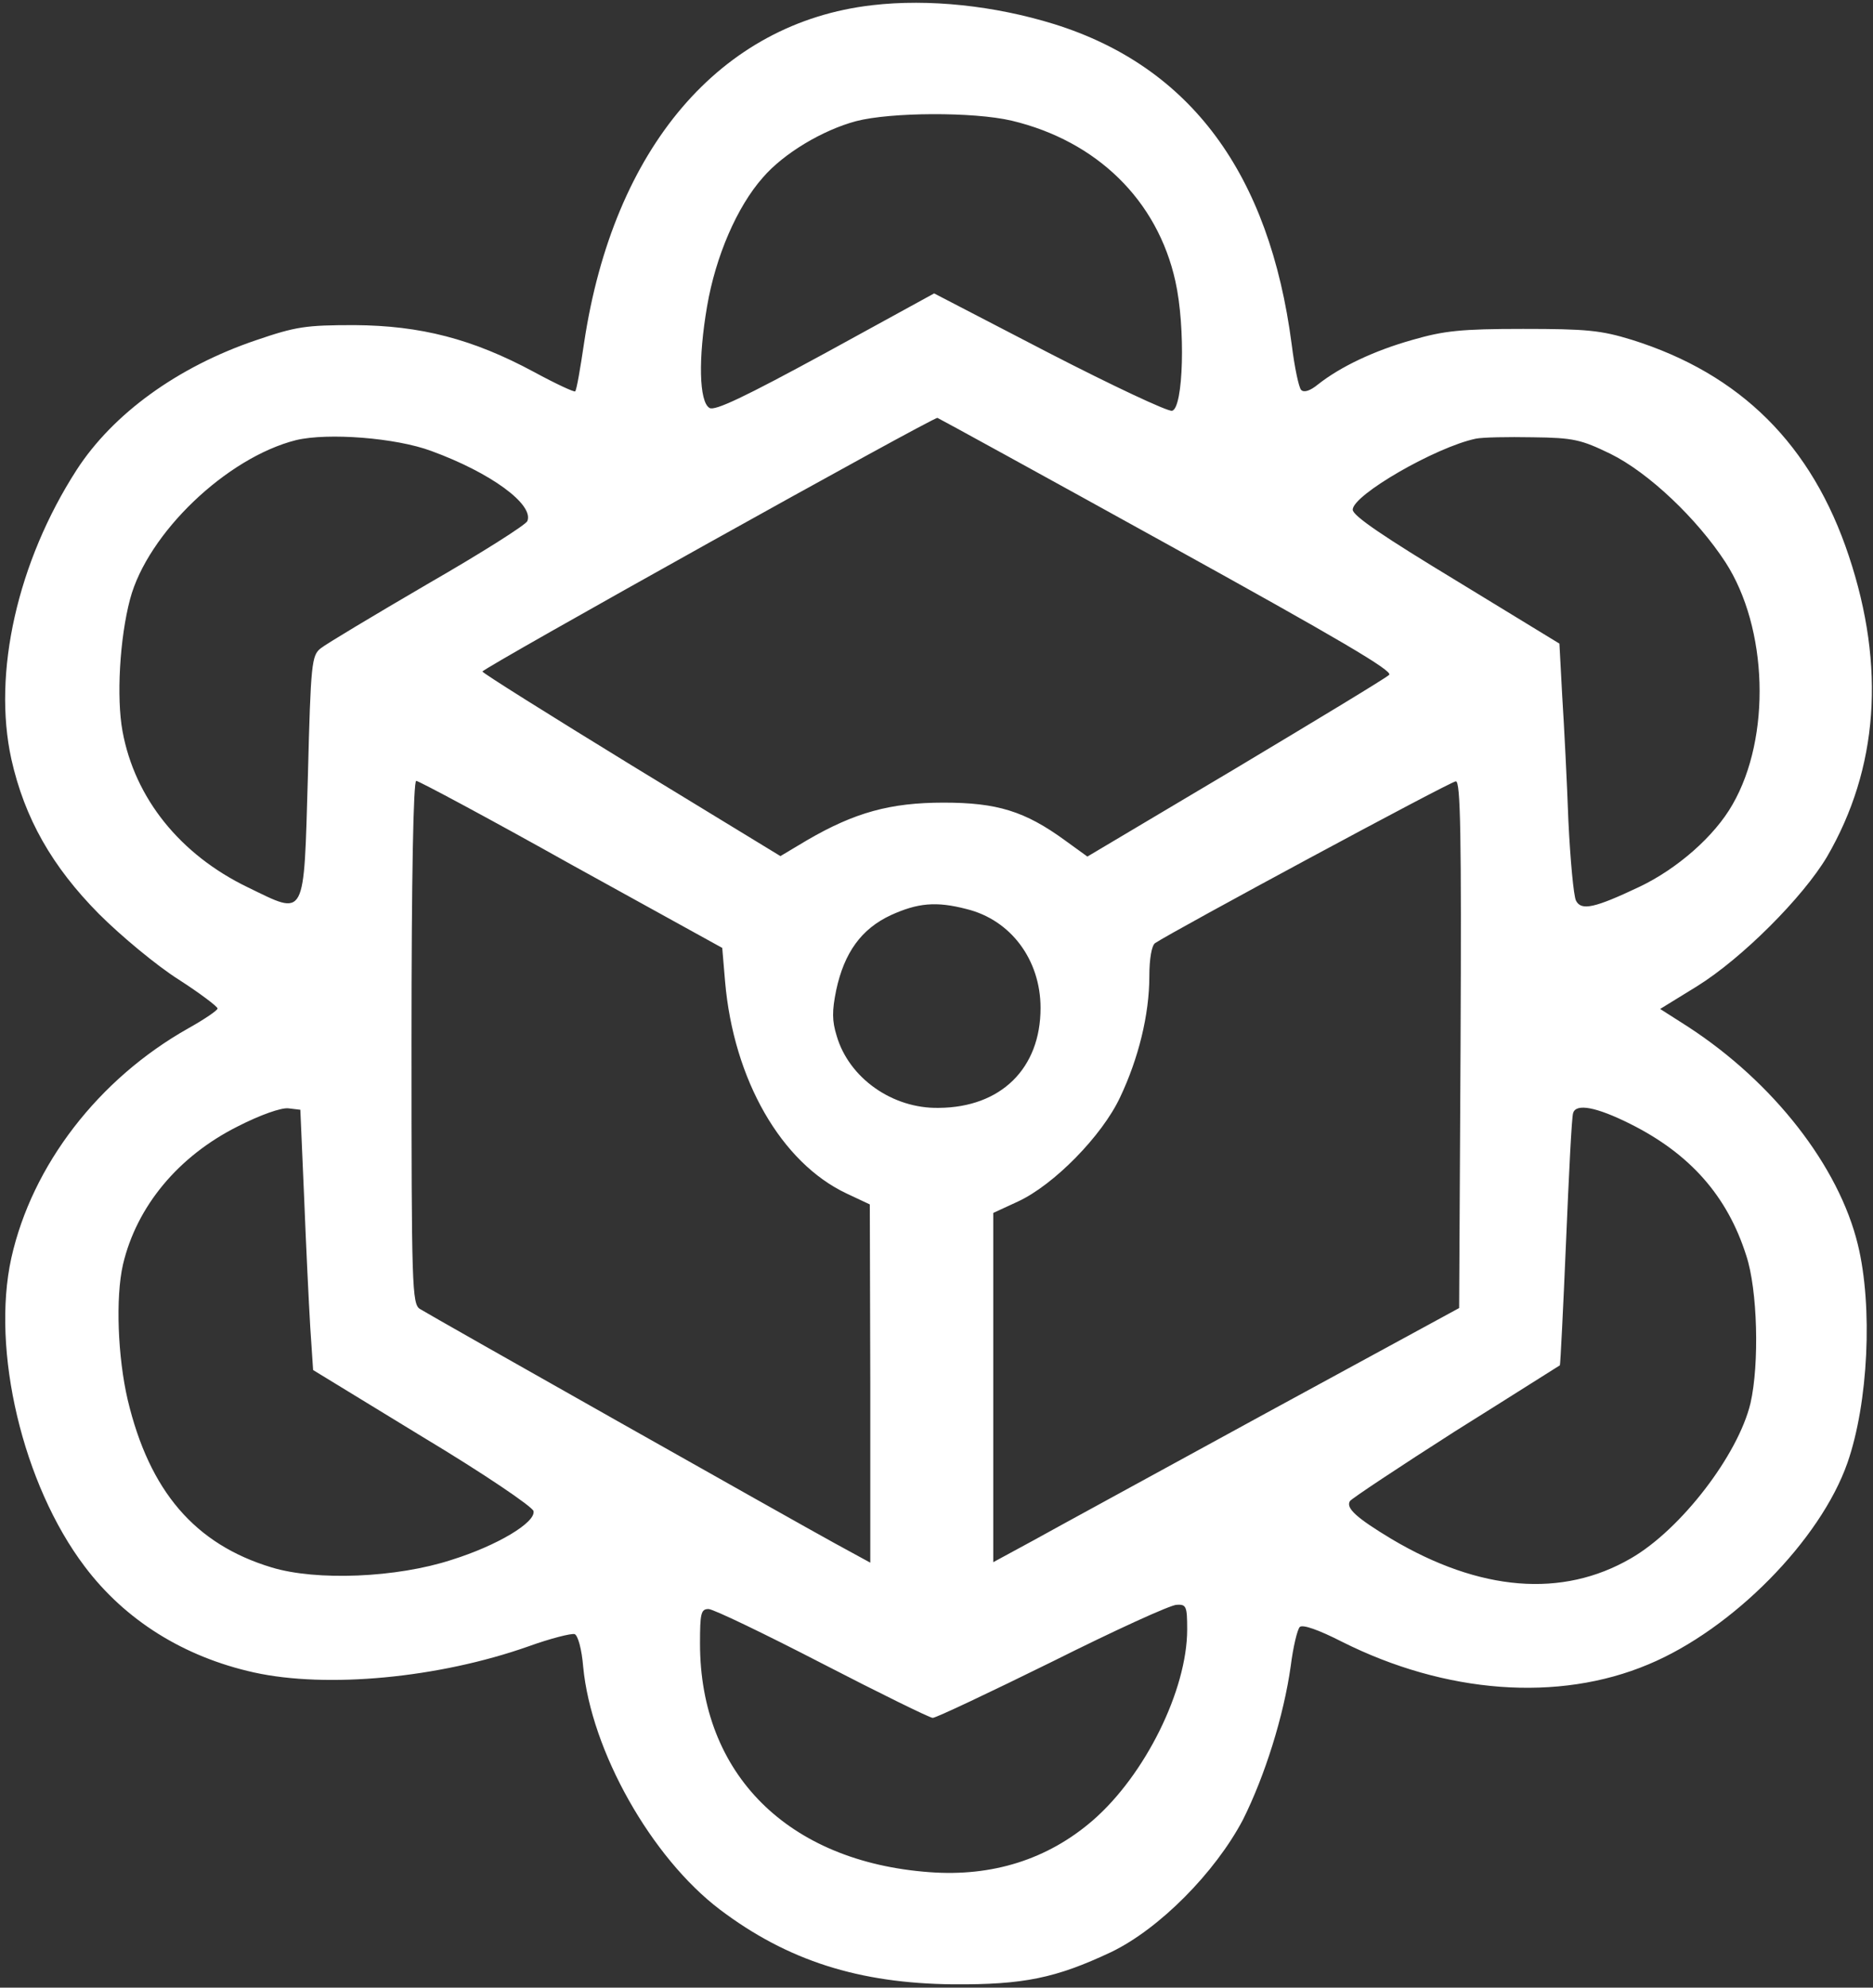  <svg
        version="1.0"
        xmlns="http://www.w3.org/2000/svg"
        width="396pt"
        height="420pt"
        viewBox="0 0 396 420"
        preserveAspectRatio="xMidYMid meet"
        className="size-20"
      >
        <rect x="0" y="0" width="396" height="420" fill="#333333" stroke="none"/>
        <g
          transform="translate(0,420) scale(0.1,-0.1)"
          fill="white"
          stroke="none"
        >
          <path
            d="M1844 4189 c-321 -37 -547 -301 -609 -713 -8 -54 -16 -101 -19 -103
       -2 -2 -41 16 -87 41 -130 70 -240 98 -379 99 -104 0 -124 -3 -209 -32 -165
       -56 -302 -155 -379 -274 -125 -194 -178 -429 -138 -611 28 -125 86 -227 185
       -327 47 -47 123 -110 169 -139 45 -29 82 -57 82 -61 0 -4 -28 -23 -62 -42
       -190 -107 -330 -289 -374 -485 -43 -195 24 -479 155 -652 85 -113 209 -191
       358 -224 154 -34 390 -12 580 55 47 17 91 28 98 26 7 -3 15 -32 18 -69 17
       -178 144 -403 289 -513 143 -108 294 -156 493 -158 149 -1 217 13 334 68 102
       49 220 168 279 280 46 92 86 218 101 325 5 40 14 77 19 82 6 6 40 -6 89 -31
       219 -110 458 -128 648 -48 178 74 364 263 421 426 44 126 54 330 22 461 -40
       165 -178 343 -360 461 l-58 37 78 48 c95 59 224 188 275 274 108 186 124 401
       46 635 -78 235 -229 385 -459 457 -65 20 -95 23 -230 23 -131 0 -167 -4 -233
       -23 -82 -23 -153 -57 -200 -94 -17 -14 -30 -18 -36 -12 -5 5 -14 48 -20 96
       -47 361 -214 587 -502 677 -126 39 -265 54 -385 40z m295 -244 c180 -43 308
       -168 346 -339 22 -98 17 -269 -7 -274 -9 -2 -126 53 -260 122 l-243 126 -230
       -126 c-171 -93 -234 -123 -245 -116 -22 13 -24 105 -5 215 18 105 63 210 118
       272 44 51 126 100 197 119 73 19 248 20 329 1z m329 -895 c362 -200 478 -268
       469 -276 -7 -7 -153 -95 -325 -198 l-313 -186 -47 34 c-85 62 -144 80 -257 80
       -113 0 -188 -21 -288 -79 l-57 -34 -315 192 c-173 106 -315 195 -315 198 0 7
       953 538 962 536 3 -1 222 -121 486 -267z m-1556 197 c126 -46 217 -113 203
       -148 -3 -8 -98 -68 -211 -133 -113 -66 -215 -127 -226 -136 -19 -15 -21 -31
       -27 -269 -9 -307 -3 -296 -127 -236 -143 69 -239 188 -265 330 -13 71 -6 196
       16 279 37 139 204 299 351 336 67 16 211 5 286 -23z m2493 -6 c81 -40 183
       -137 243 -229 90 -139 97 -370 15 -512 -38 -67 -117 -136 -197 -174 -95 -45
       -123 -51 -134 -29 -5 10 -12 86 -16 168 -3 83 -9 201 -13 263 l-6 112 -218
       133 c-152 92 -219 137 -219 150 0 31 175 132 260 150 14 3 68 4 121 3 86 -1
       102 -5 164 -35z m-2197 -868 l319 -176 6 -71 c18 -208 119 -383 257 -448 l49
       -23 1 -378 0 -379 -77 42 c-84 46 -846 476 -875 494 -17 10 -18 48 -18 563 0
       352 4 553 10 553 5 0 153 -79 328 -177z m1880 -380 l-3 -557 -410 -223 c-225
       -123 -447 -244 -492 -269 l-83 -45 0 369 0 369 52 24 c76 35 178 139 216 220
       39 82 62 175 62 256 0 37 5 65 12 70 37 25 625 342 636 342 10 1 12 -113 10
       -556z m-1044 286 c93 -23 156 -107 156 -209 0 -128 -84 -210 -215 -211 -98 -2
       -190 63 -216 152 -10 32 -10 53 -1 97 17 79 53 129 115 158 57 26 96 30 161
       13z m-1401 -609 c4 -102 10 -225 13 -275 l6 -90 231 -141 c130 -78 233 -148
       235 -157 5 -24 -77 -73 -173 -103 -116 -38 -286 -45 -381 -16 -162 49 -258
       161 -304 354 -21 90 -26 216 -10 286 29 123 117 229 243 292 47 24 92 40 107
       38 l25 -3 8 -185z m2804 155 c126 -63 205 -152 245 -278 24 -72 28 -229 9
       -312 -26 -109 -147 -267 -253 -328 -145 -84 -319 -70 -506 41 -73 44 -97 65
       -88 80 3 5 104 72 223 148 120 75 219 138 221 139 1 1 7 119 13 261 6 142 12
       265 15 272 6 21 49 13 121 -23z m-937 -1068 c0 -128 -89 -308 -200 -404 -95
       -82 -212 -119 -345 -109 -299 22 -485 207 -485 483 0 64 2 73 18 73 10 0 118
       -52 240 -115 122 -63 228 -115 234 -115 7 0 121 54 253 119 132 66 250 120
       263 120 20 1 22 -3 22 -52z"
          />
        </g>
      </svg>